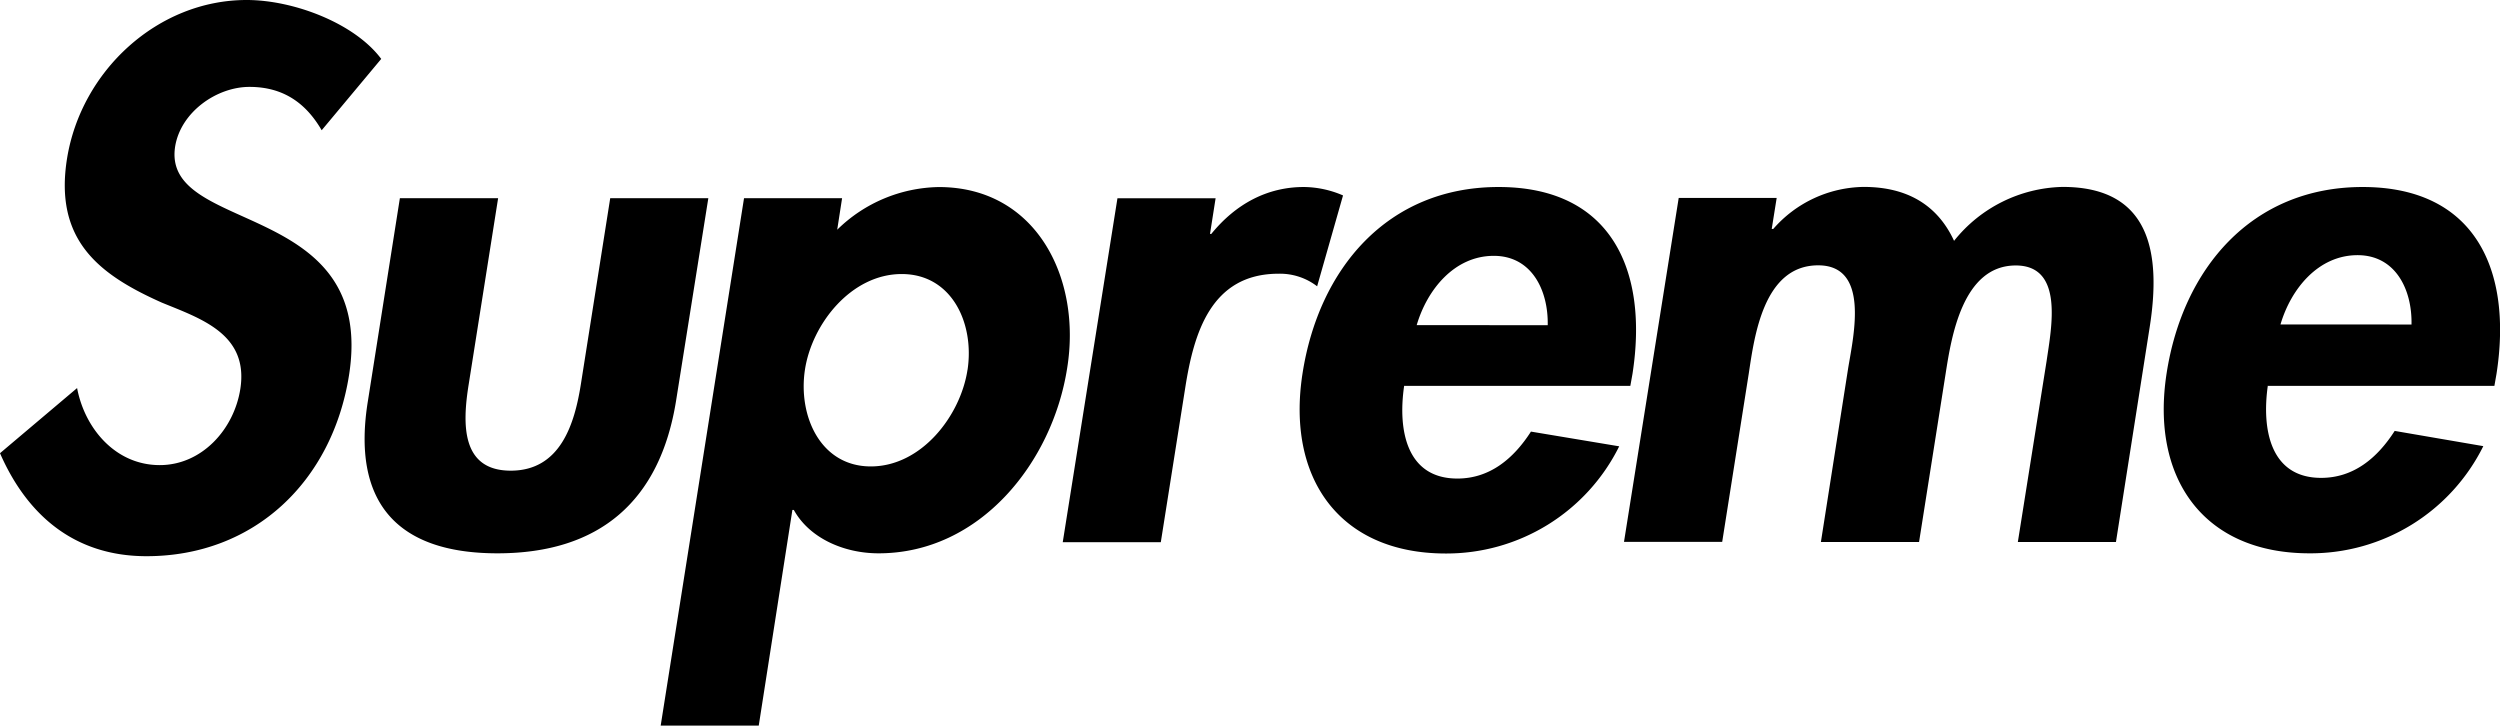 <svg data-name="Layer 1" xmlns="http://www.w3.org/2000/svg" viewBox="0 0 548.37 159.16"><path d="M70.56 28.57c-3.38-5.83-8.3-9.51-15.84-9.51-7.22 0-15.07 5.54-16.3 13.06-3.07 19.51 44.29 11.37 38.13 50.23C72.86 105.56 55.8 122 32.13 122c-16 0-26.29-9.23-32.13-22.59l16.91-14.29c1.69 8.91 8.45 16.9 18.13 16.9 9.22 0 16.3-7.83 17.68-16.74 1.85-12-8.61-15.37-17.22-18.9-13.79-6.15-23.67-13.68-20.79-31.64C17.82 15.53 34.58 0 54.1 0c10.3 0 23.67 5.08 29.52 12.92L70.56 28.57m38.7 14.91l-6.46 40.87c-1.38 8.6-1.69 18.89 9.23 18.89s14-10.29 15.37-18.89l6.45-40.88h21.52l-7.07 44.4c-3.52 22-16.75 33.5-39.19 33.5s-31.98-11.57-28.4-33.49l7-44.4h21.52m103 37.63c1.53-10.13-3.4-21-14.45-21s-19.69 10.91-21.22 21 3.38 21.2 14.45 21.2 19.67-11.05 21.21-21.2zm-28.59-30.72a32.54 32.54 0 0122.29-9.36c21.38 0 31.37 20 28.14 39.78-3.23 20.59-19.06 40.56-41.35 40.56-7.69 0-15.21-3.38-18.6-9.52h-.31l-7.38 47.31h-21.51L163.2 43.48h21.51l-1.07 6.91m81.75.93h.3c5.38-6.61 12.3-10.3 20.3-10.3a22 22 0 018.6 1.85l-5.68 19.93a13.38 13.38 0 00-8.46-2.76c-14.91 0-18.6 13.21-20.45 24.89l-5.38 34h-21.51l12-75.44h21.53l-1.23 7.84m74.08 20c.15-7.68-3.53-15.21-11.83-15.21-8.61 0-14.61 7.37-16.91 15.2zm-31.5 13.36c-1.39 9.53.45 20.28 11.68 20.28 7.06 0 12.29-4.3 16.14-10.3l19.36 3.23a42.31 42.31 0 01-38.12 23.51c-23.34-.04-34.91-16.61-31.34-39.52s18.59-40.87 43-40.87c24.75 0 32.9 18.28 29.37 41l-.47 2.62h-49.65m80.69-34.42h.31A26.77 26.77 0 01408.8 41c9.37 0 16.13 3.84 19.82 11.83A31.32 31.32 0 01452.44 41c19.22 0 21.68 14.44 19.07 30.88l-7.38 47h-21.52l6.3-39.65c1.07-7.37 3.84-21-6.76-21-11.69 0-14.14 15.82-15.37 23.66l-5.84 37h-21.53l6-38.26c1.24-7.38 4.62-22.43-6.6-22.43-12 0-14 15.67-15.21 23.66l-5.84 37h-21.54l12-75.44h21.49l-1.08 6.76m140.33 21c.16-7.68-3.52-15.21-11.83-15.21-8.61 0-14.61 7.37-16.91 15.2zm-31.51 13.36c-1.37 9.53.47 20.28 11.69 20.28 7.07 0 12.29-4.3 16.13-10.3l19.44 3.34a42.31 42.31 0 01-38.12 23.51c-23.37 0-34.89-16.59-31.35-39.48s18.6-40.87 43-40.87c24.75 0 32.9 18.28 29.36 41l-.46 2.62h-49.67"/></svg>